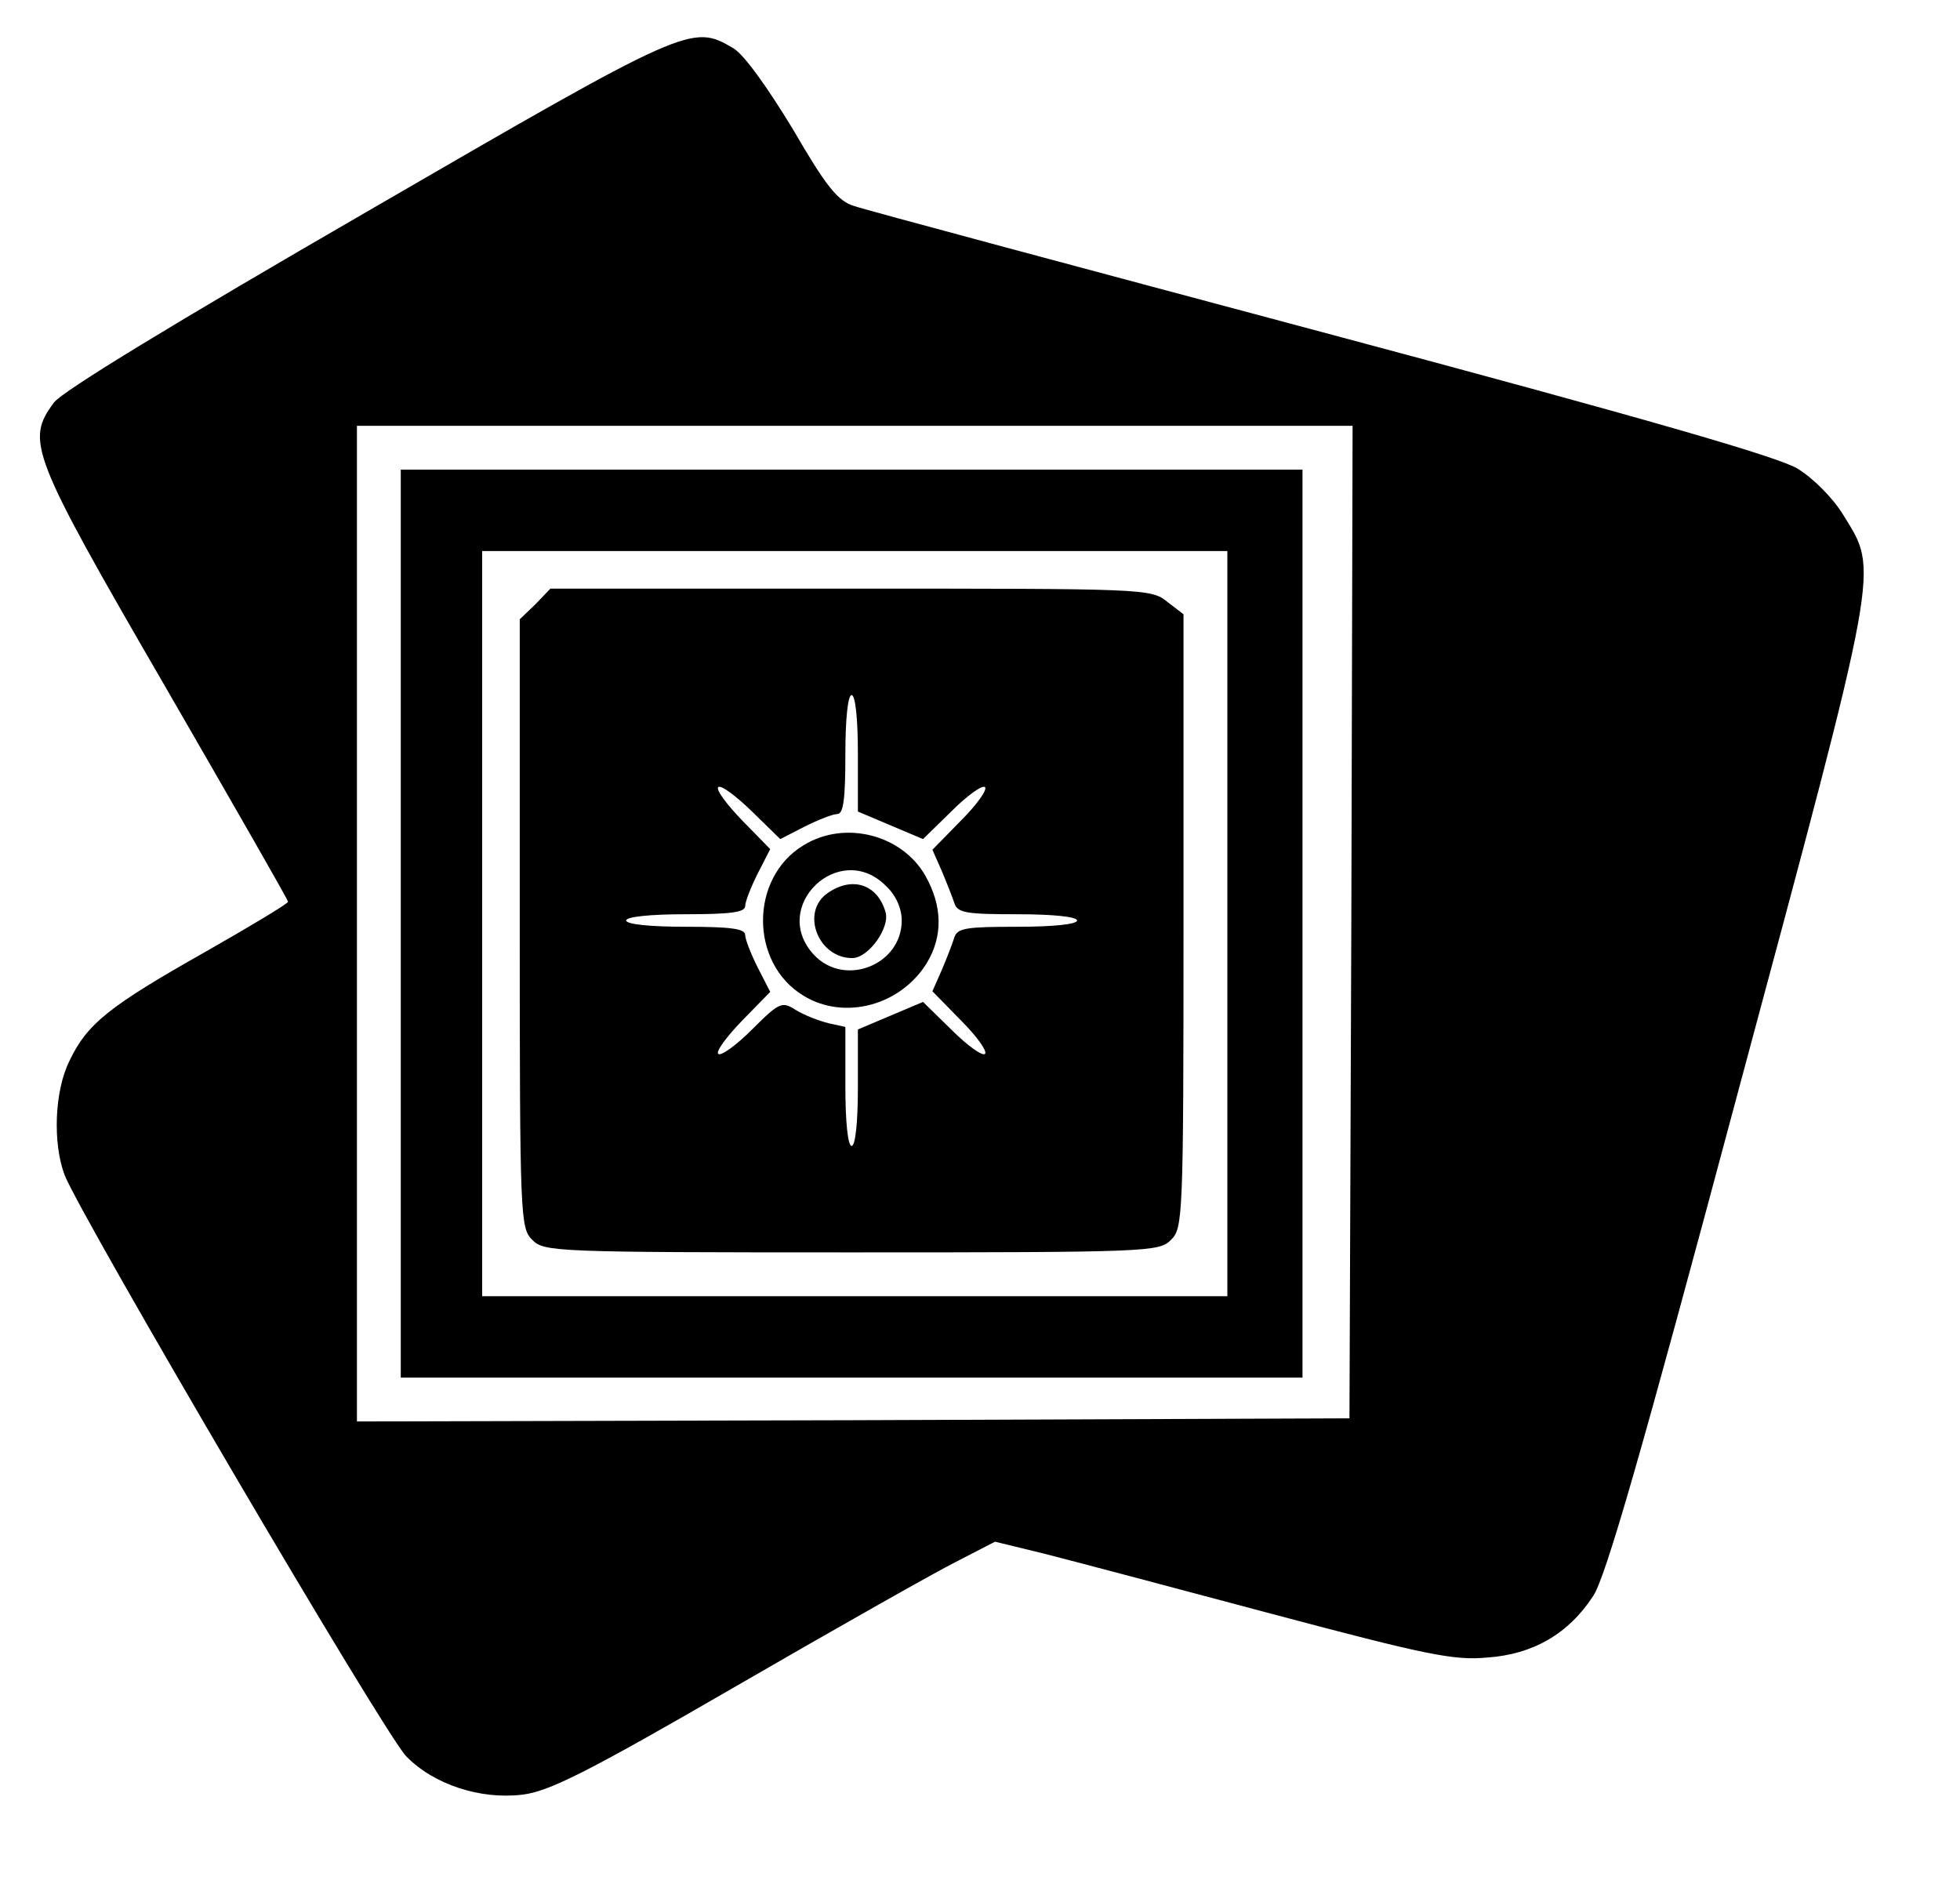 <?xml version="1.0" standalone="no"?>
<!DOCTYPE svg PUBLIC "-//W3C//DTD SVG 20010904//EN"
 "http://www.w3.org/TR/2001/REC-SVG-20010904/DTD/svg10.dtd">
<svg version="1.0" xmlns="http://www.w3.org/2000/svg"
 width="313pt" height="302pt" viewBox="0 0 313 302"
 preserveAspectRatio="xMidYMid meet">

<g transform="translate(0,302) scale(0.1,-0.1)"
fill="#000000" stroke="none">
<path d="M586 2682 c-306 -177 -487 -287 -500 -305 -45 -61 -38 -81 177 -452
108 -187 197 -342 197 -345 0 -3 -60 -39 -132 -80 -154 -87 -189 -115 -217
-174 -24 -48 -27 -131 -8 -182 25 -65 513 -897 546 -929 44 -45 118 -69 185
-61 42 5 101 34 341 173 159 92 318 182 352 199 l62 32 78 -19 c43 -11 206
-54 363 -96 248 -66 292 -75 345 -70 73 5 130 38 169 98 20 29 78 231 232 807
229 852 224 828 168 919 -17 28 -48 59 -74 75 -33 19 -236 78 -760 218 -393
105 -729 195 -746 201 -26 8 -44 30 -98 123 -42 69 -78 119 -95 129 -66 39
-71 37 -585 -261z m1572 -1134 l-3 -793 -792 -3 -793 -2 0 795 0 795 795 0
795 0 -2 -792z"/>
<path d="M640 1545 l0 -725 720 0 720 0 0 725 0 725 -720 0 -720 0 0 -725z
m1320 0 l0 -595 -595 0 -595 0 0 595 0 595 595 0 595 0 0 -595z"/>
<path d="M855 2055 l-25 -24 0 -486 c0 -472 1 -486 20 -505 19 -19 33 -20 510
-20 477 0 491 1 510 20 19 19 20 33 20 509 l0 490 -26 20 c-26 21 -36 21 -506
21 l-479 0 -24 -25z m515 -238 l0 -93 52 -22 52 -22 46 45 c25 25 49 42 53 38
4 -4 -13 -28 -38 -53 l-46 -47 15 -34 c8 -19 17 -42 20 -51 5 -16 19 -18 101
-18 57 0 95 -4 95 -10 0 -6 -38 -10 -95 -10 -82 0 -96 -2 -101 -17 -3 -10 -12
-33 -20 -52 l-15 -34 46 -47 c25 -25 42 -49 38 -53 -4 -4 -28 13 -53 38 l-46
45 -52 -22 -52 -22 0 -93 c0 -55 -4 -93 -10 -93 -6 0 -10 38 -10 95 l0 95 -27
6 c-16 4 -39 13 -52 21 -22 14 -26 13 -70 -31 -26 -26 -50 -43 -54 -39 -4 4
13 27 38 53 l45 46 -20 39 c-11 22 -20 45 -20 52 0 10 -24 13 -95 13 -57 0
-95 4 -95 10 0 6 38 10 95 10 71 0 95 3 95 13 0 7 9 30 20 52 l20 39 -45 46
c-25 26 -42 49 -38 53 4 4 27 -13 53 -38 l46 -45 39 20 c22 11 45 20 52 20 10
0 13 24 13 95 0 57 4 95 10 95 6 0 10 -38 10 -93z"/>
<path d="M1283 1670 c-86 -52 -86 -188 0 -240 65 -40 155 -16 197 52 26 43 25
91 -2 139 -37 66 -129 90 -195 49z m132 -65 c16 -15 25 -36 25 -55 0 -71 -91
-107 -140 -55 -72 77 41 185 115 110z"/>
<path d="M1322 1594 c-44 -30 -16 -104 39 -104 26 0 61 49 53 74 -13 44 -53
57 -92 30z"/>
</g>
</svg>
